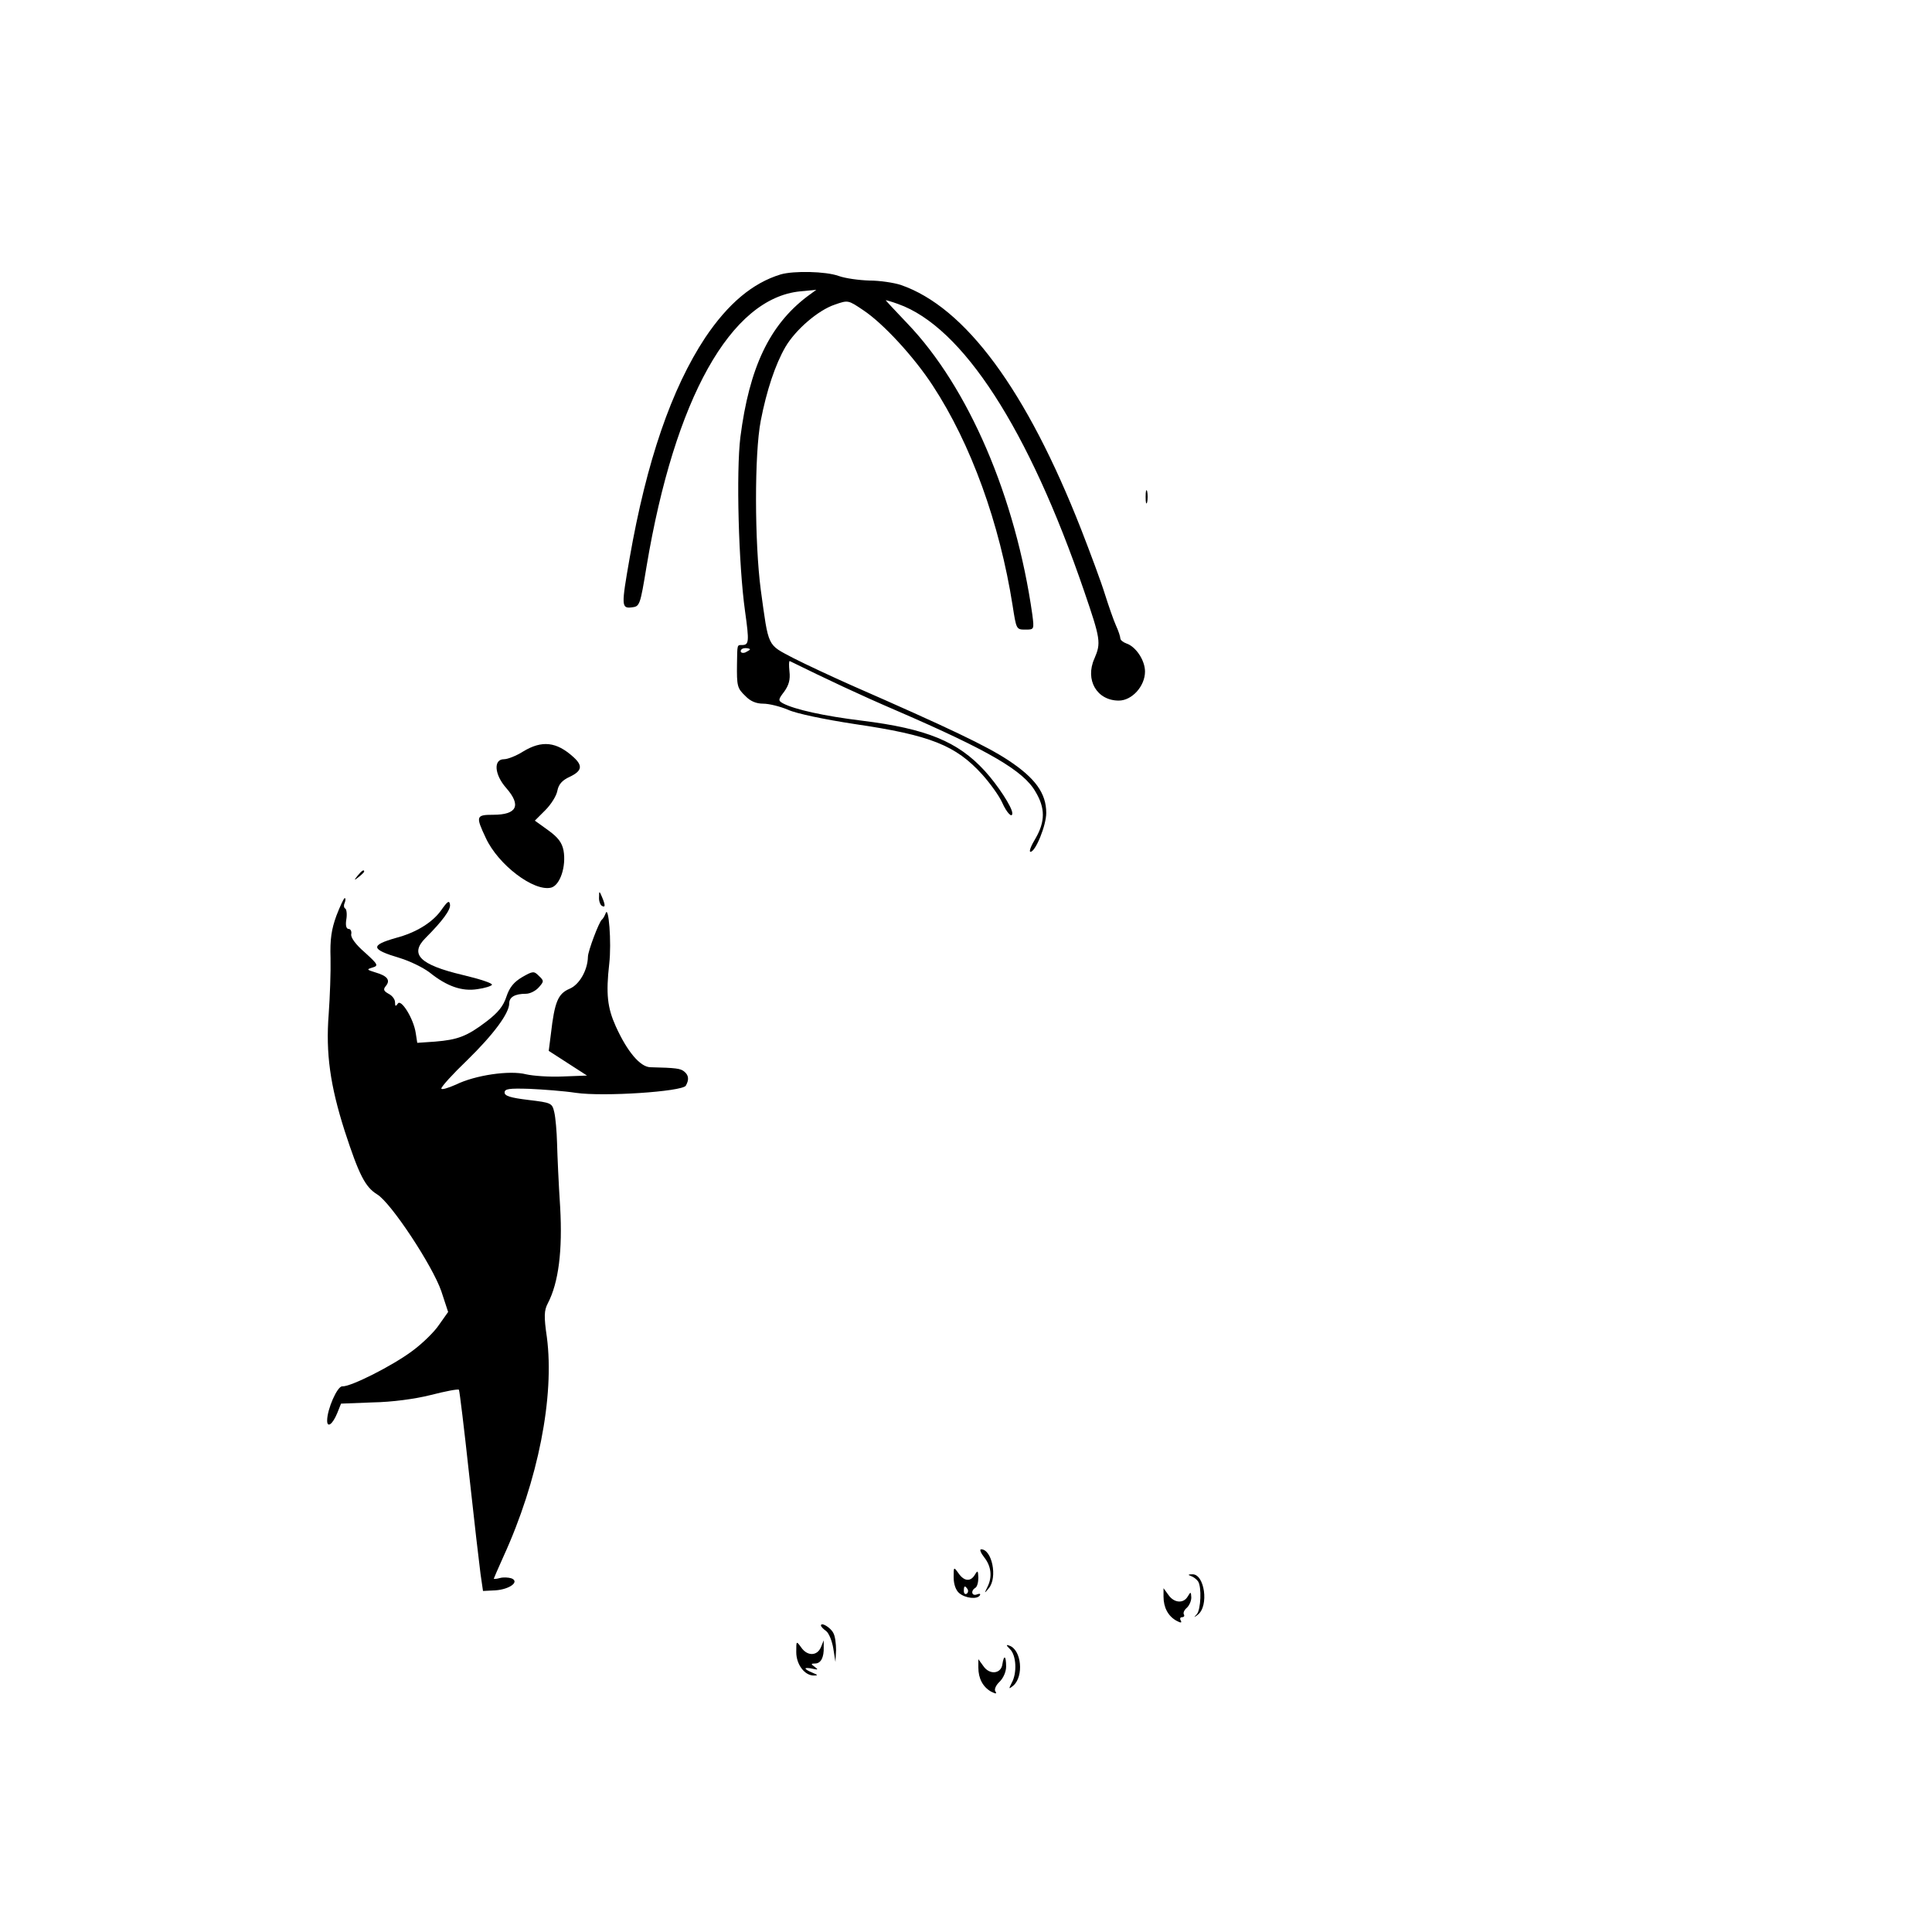 <?xml version="1.0" standalone="no"?>
<!DOCTYPE svg PUBLIC "-//W3C//DTD SVG 20010904//EN"
 "http://www.w3.org/TR/2001/REC-SVG-20010904/DTD/svg10.dtd">
<svg version="1.0" xmlns="http://www.w3.org/2000/svg"
 width="626pt" height="626pt" viewBox="0 0 626 626"
 preserveAspectRatio="xMidYMid meet">

<g transform="translate(0,626) scale(0.1,-0.1)"
fill="#000000" stroke="none">
<path d="M2530 5371 c-92 -28 -171 -95 -245 -205 -109 -165 -190 -400 -245
-715 -27 -154 -27 -163 7 -159 26 3 27 6 48 133 91 544 273 869 498 891 l52 5
-30 -22 c-122 -93 -187 -230 -216 -455 -14 -113 -6 -414 15 -564 14 -100 13
-110 -10 -110 -16 0 -15 2 -16 -60 -1 -74 1 -80 27 -105 16 -17 35 -25 58 -25
19 0 55 -9 81 -20 26 -12 117 -31 215 -46 246 -36 328 -69 414 -164 25 -28 54
-68 64 -90 15 -34 33 -52 33 -35 0 19 -47 91 -89 137 -87 95 -188 137 -399
163 -122 15 -217 36 -255 56 -16 9 -16 12 4 38 15 21 20 39 17 65 -2 20 -2 35
1 34 120 -59 226 -109 347 -161 298 -129 410 -194 449 -262 32 -53 32 -97 0
-152 -14 -23 -22 -43 -16 -43 16 0 51 85 51 126 0 64 -36 113 -122 170 -71 47
-193 105 -508 243 -63 28 -149 68 -190 89 -85 45 -79 32 -105 221 -20 153 -21
440 0 548 19 98 47 182 80 239 33 56 106 119 160 137 43 15 43 15 92 -18 65
-43 165 -152 225 -244 124 -189 217 -446 259 -713 12 -77 12 -78 41 -78 29 0
29 0 23 48 -54 381 -207 738 -406 945 -38 40 -69 73 -69 74 0 1 18 -4 40 -12
209 -74 423 -405 603 -931 53 -155 55 -167 33 -218 -31 -69 8 -136 79 -136 43
0 85 47 85 94 0 37 -30 81 -60 91 -11 4 -20 11 -20 17 0 5 -6 24 -14 41 -8 18
-24 64 -36 102 -12 39 -47 133 -77 210 -177 451 -375 720 -585 792 -22 7 -67
14 -101 14 -33 1 -78 7 -100 15 -42 15 -145 17 -187 5z m-100 -1215 c0 -2 -7
-6 -15 -10 -8 -3 -15 -1 -15 4 0 6 7 10 15 10 8 0 15 -2 15 -4z"/>
<path d="M3712 4650 c0 -19 2 -27 5 -17 2 9 2 25 0 35 -3 9 -5 1 -5 -18z"/>
<path d="M1695 3825 c-22 -14 -50 -25 -62 -25 -35 0 -31 -50 7 -93 50 -57 35
-87 -42 -87 -56 0 -57 -5 -24 -75 40 -87 156 -175 212 -161 29 8 49 69 40 120
-5 26 -18 43 -50 66 l-43 31 34 34 c18 18 36 46 39 63 4 21 16 34 40 45 40 19
43 36 12 64 -55 50 -102 55 -163 18z"/>
<path d="M1159 3423 c-13 -16 -12 -17 4 -4 9 7 17 15 17 17 0 8 -8 3 -21 -13z"/>
<path d="M1941 3353 c-1 -12 4 -25 9 -28 12 -7 12 2 0 30 -8 19 -9 19 -9 -2z"/>
<path d="M1090 3293 c-16 -44 -21 -76 -19 -138 1 -44 -2 -125 -6 -181 -10
-127 5 -232 52 -379 46 -141 66 -181 105 -205 45 -27 180 -232 208 -314 l22
-67 -29 -41 c-15 -23 -55 -62 -88 -86 -63 -47 -199 -116 -226 -114 -16 1 -49
-74 -49 -111 0 -25 18 -12 33 25 l12 30 103 4 c61 1 137 11 188 24 47 12 88
20 91 17 2 -3 17 -126 33 -274 16 -147 33 -293 37 -323 l8 -55 40 2 c46 3 80
28 52 39 -10 3 -26 4 -37 1 -11 -3 -20 -4 -20 -2 0 1 14 33 31 71 113 247 166
519 141 711 -10 68 -9 87 3 110 35 67 48 171 40 312 -5 75 -9 168 -10 206 -1
39 -5 84 -9 101 -7 30 -9 31 -84 40 -58 7 -77 13 -77 24 0 12 14 14 80 12 44
-2 112 -7 151 -13 90 -13 343 4 356 23 11 19 10 34 -5 46 -12 10 -26 12 -110
14 -33 1 -75 51 -112 133 -27 60 -32 105 -21 202 8 69 -2 194 -12 163 -3 -8
-8 -17 -12 -20 -9 -7 -45 -102 -45 -120 -1 -44 -28 -91 -60 -104 -37 -16 -48
-42 -60 -146 l-7 -55 62 -40 62 -40 -79 -3 c-43 -2 -96 2 -118 7 -54 14 -166
-3 -227 -33 -27 -12 -48 -18 -48 -13 0 6 37 47 83 91 87 85 137 153 137 185 0
20 18 31 54 31 13 0 31 9 41 20 18 20 18 22 1 38 -16 16 -19 16 -54 -4 -27
-16 -41 -33 -51 -63 -10 -31 -27 -52 -65 -81 -63 -48 -93 -59 -166 -65 l-58
-4 -5 32 c-7 47 -48 112 -58 95 -7 -10 -9 -9 -9 4 0 10 -9 22 -21 28 -16 9
-18 14 -9 25 16 19 5 33 -33 44 -29 9 -30 10 -10 16 20 6 18 10 -25 49 -29 25
-46 48 -44 59 2 9 -2 17 -8 17 -8 0 -11 11 -8 30 3 17 1 33 -3 36 -5 2 -6 11
-2 19 3 8 3 15 0 15 -3 0 -15 -26 -27 -57z"/>
<path d="M1429 3310 c-28 -39 -81 -72 -146 -89 -84 -24 -82 -37 12 -65 33 -10
76 -31 97 -47 56 -45 105 -62 155 -54 23 3 45 10 47 14 3 5 -40 19 -95 32
-139 33 -173 67 -120 120 55 55 82 92 79 108 -2 15 -8 11 -29 -19z"/>
<path d="M3189 1214 c23 -29 27 -64 10 -97 -10 -21 -10 -21 5 -3 29 35 10 126
-25 126 -6 0 -1 -12 10 -26z"/>
<path d="M3090 1149 c0 -22 7 -42 18 -51 20 -17 59 -21 67 -7 3 5 -1 6 -9 3
-17 -7 -22 11 -6 21 6 3 10 18 10 33 -1 23 -2 25 -11 10 -14 -24 -35 -22 -53
4 -16 22 -16 22 -16 -13z m45 -38 c3 -5 2 -12 -3 -15 -5 -3 -9 1 -9 9 0 17 3
19 12 6z"/>
<path d="M3860 1153 c8 -3 18 -11 22 -17 12 -18 9 -91 -4 -106 -11 -12 -10
-12 3 -2 37 28 22 133 -18 131 -14 0 -15 -2 -3 -6z"/>
<path d="M3770 1087 c0 -36 15 -63 41 -78 15 -8 19 -8 15 0 -4 6 -2 11 4 11 6
0 9 4 6 9 -3 5 1 14 9 21 8 7 15 22 15 34 -1 19 -2 19 -11 4 -14 -25 -45 -22
-63 4 l-16 22 0 -27z"/>
<path d="M2660 993 c0 -3 7 -11 17 -18 9 -7 19 -32 23 -56 l7 -44 2 38 c0 21
-3 46 -9 56 -9 18 -40 36 -40 24z"/>
<path d="M2580 907 c0 -41 28 -77 58 -76 13 0 12 2 -5 9 -13 5 -23 11 -23 14
0 2 10 2 23 -1 18 -4 19 -3 7 6 -13 9 -13 11 1 11 19 0 29 20 28 53 l0 22 -9
-22 c-12 -29 -44 -30 -64 -1 -16 22 -16 22 -16 -15z"/>
<path d="M3273 916 c20 -20 23 -77 5 -109 -10 -20 -10 -21 5 -9 35 30 27 117
-13 130 -11 4 -10 1 3 -12z"/>
<path d="M3248 868 c-4 -32 -42 -36 -62 -6 l-16 22 0 -27 c0 -36 15 -63 41
-78 16 -8 20 -8 14 1 -4 6 2 20 14 31 12 12 21 32 21 49 0 35 -7 40 -12 8z"/>
</g>
</svg>
